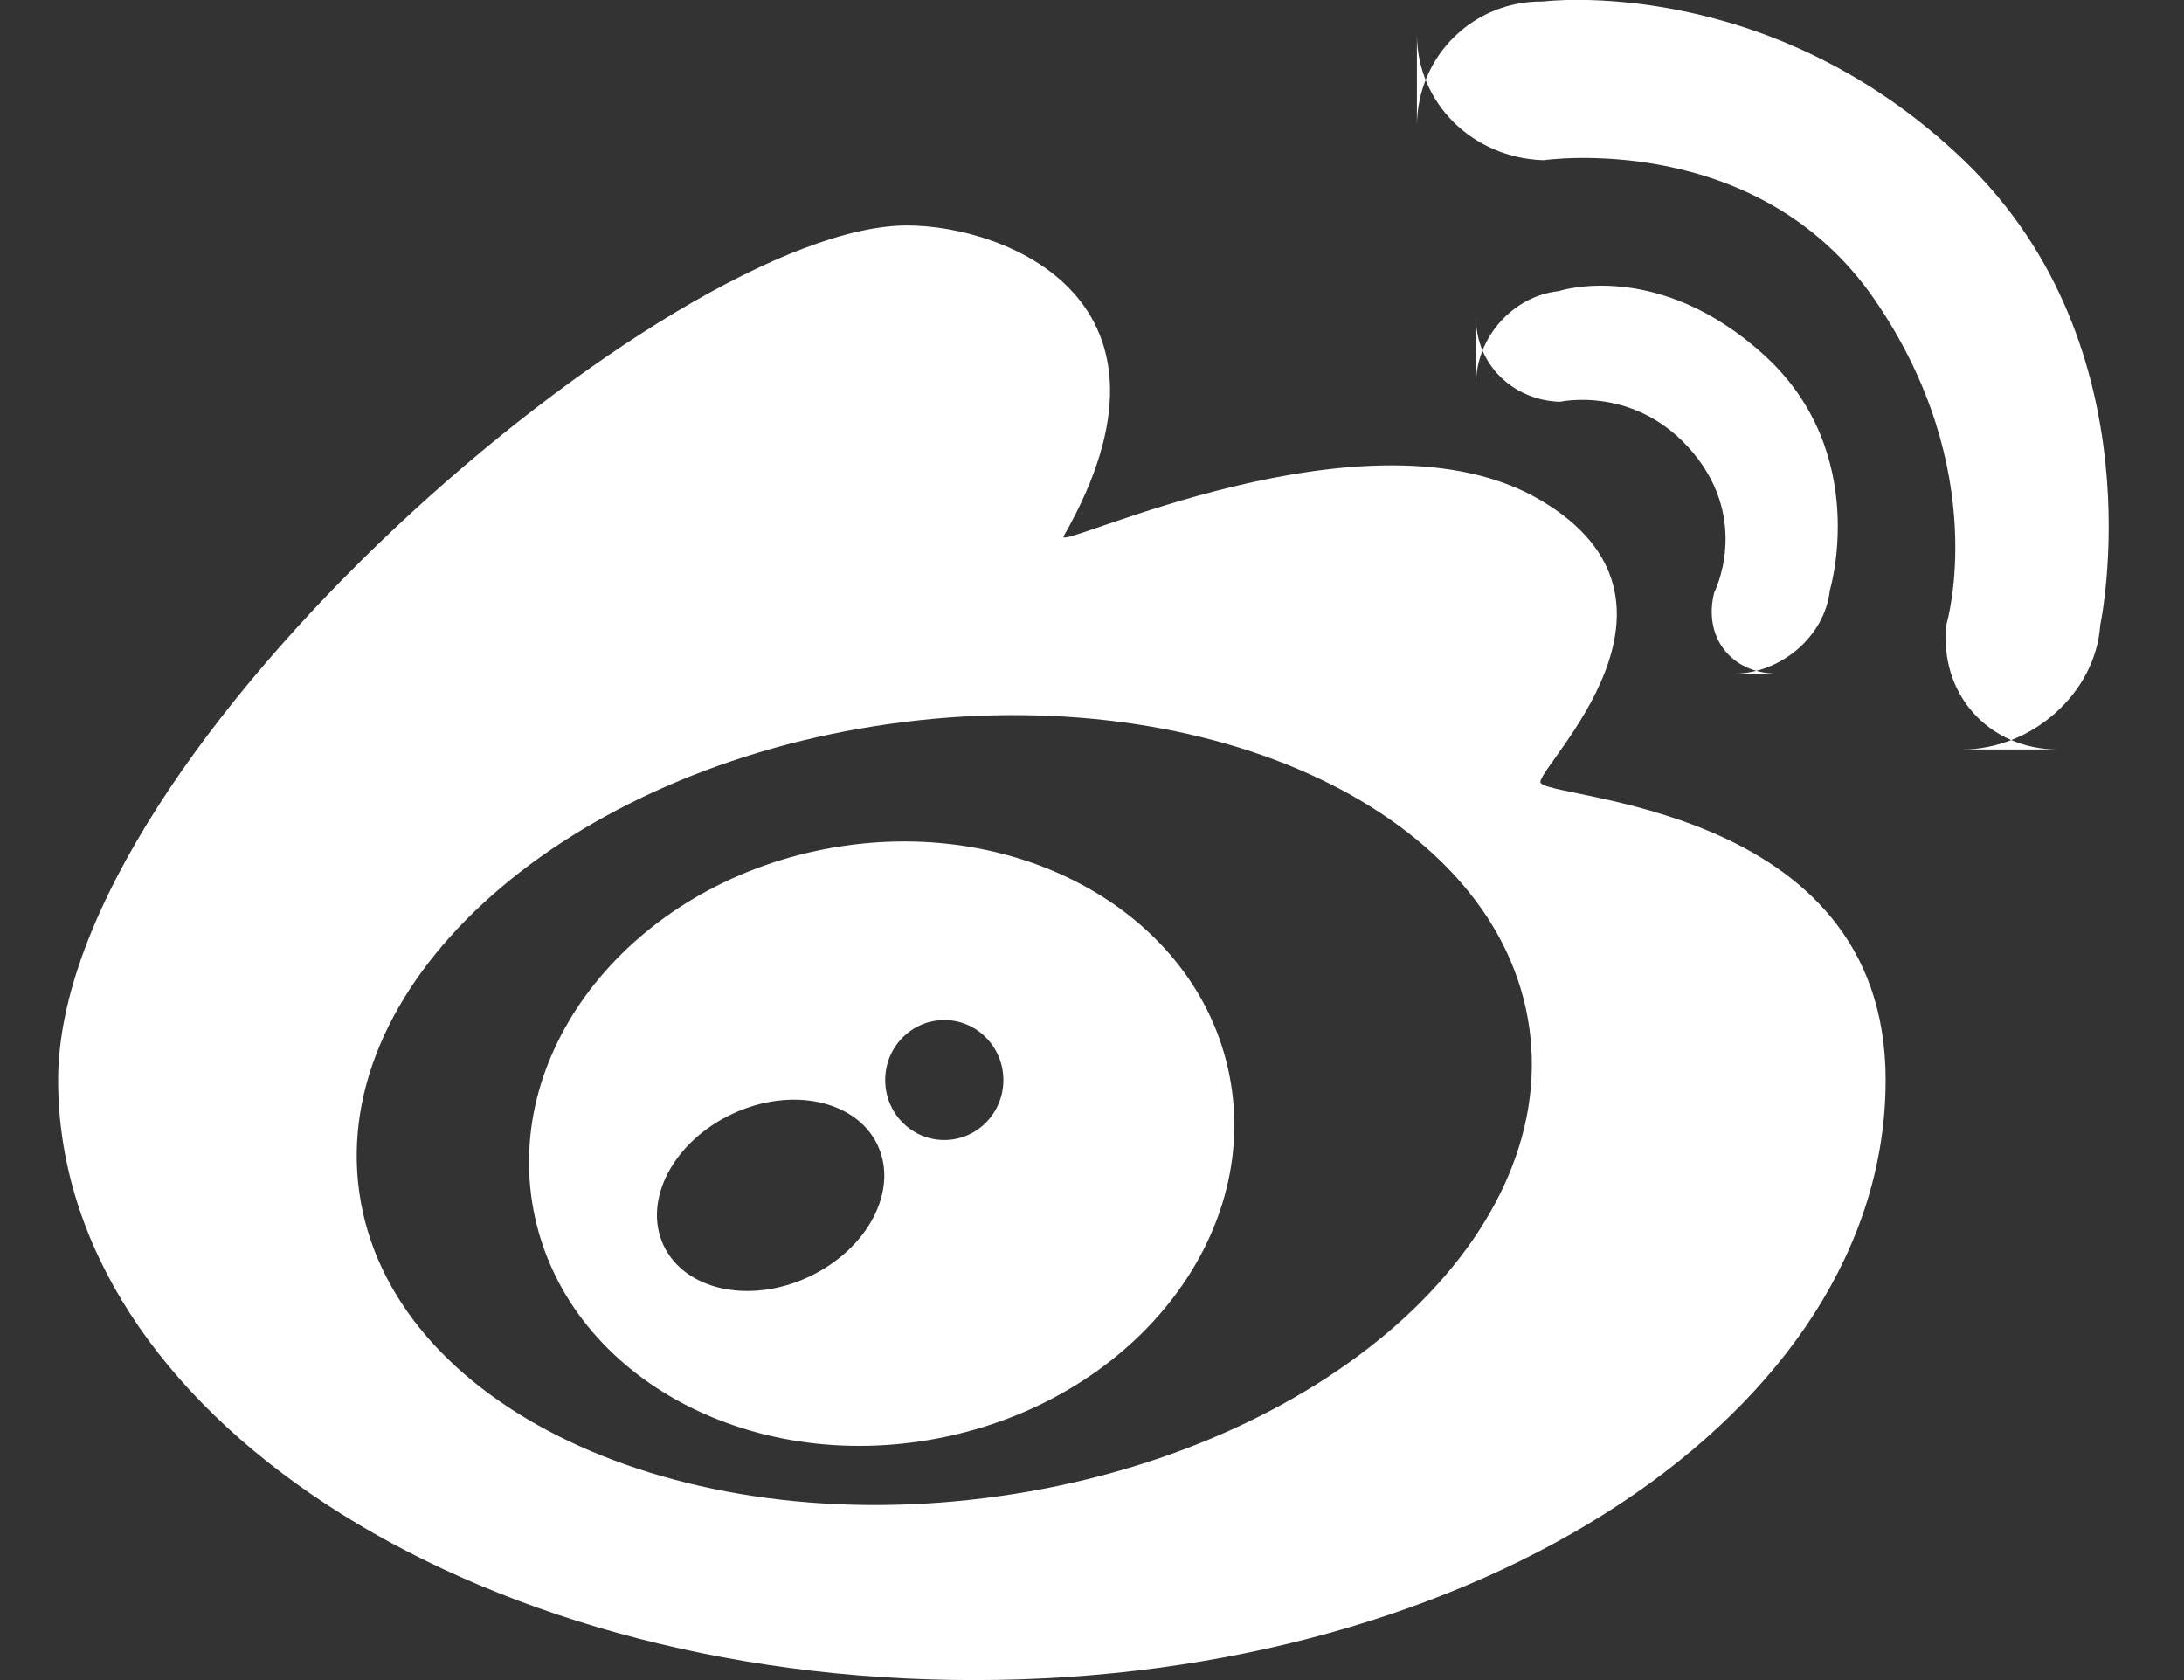 <?xml version="1.0" encoding="UTF-8" standalone="no"?>
<svg width="26px" height="20px" viewBox="0 0 26 20" version="1.1" xmlns="http://www.w3.org/2000/svg" xmlns:xlink="http://www.w3.org/1999/xlink" xmlns:sketch="http://www.bohemiancoding.com/sketch/ns">
    <rect x="0" y="0" width="26" height="20" fill="#333333" stroke="none"/>
    <!-- Generator: Sketch 3.3 (11970) - http://www.bohemiancoding.com/sketch -->
    <title>sina_weibo_s</title>
    <desc>Created with Sketch.</desc>
    <defs></defs>
    <g id="Symbols" stroke="none" stroke-width="1" fill="none" fill-rule="evenodd" sketch:type="MSPage">
        <g id="Forms" sketch:type="MSArtboardGroup" transform="translate(-268, -663)" fill="#FFFFFF">
            <g id="Group-Copy-3" sketch:type="MSLayerGroup" transform="translate(265, 657)">
                <path d="M14.593,26 C20.614,26 25.448,22.802 25.448,18.857 C25.448,15.525 21.338,15.525 21.338,15.309 C21.338,15.094 23.385,13.158 21.338,11.953 C19.292,10.749 15.549,12.58 15.662,12.384 C17.271,9.571 14.971,8.684 13.798,8.684 C11.002,8.684 3.692,14.912 3.692,18.857 C3.692,22.802 8.573,26 14.593,26 Z M14.888,23.812 C18.734,23.271 21.563,20.775 21.206,18.235 C20.849,15.696 17.442,14.076 13.596,14.617 C9.749,15.157 6.92,17.654 7.277,20.193 C7.634,22.732 11.042,24.353 14.888,23.812 Z M14.178,23.12 C16.465,22.676 18.015,20.745 17.638,18.809 C17.262,16.873 15.102,15.664 12.815,16.109 C10.527,16.553 8.977,18.483 9.354,20.42 C9.73,22.356 11.89,23.565 14.178,23.12 Z M14.242,19.571 C14.63,19.571 14.945,19.252 14.945,18.857 C14.945,18.463 14.63,18.143 14.242,18.143 C13.853,18.143 13.538,18.463 13.538,18.857 C13.538,19.252 13.853,19.571 14.242,19.571 Z M12.627,21.201 C13.331,20.872 13.699,20.172 13.449,19.635 C13.199,19.099 12.425,18.93 11.721,19.259 C11.017,19.587 10.649,20.288 10.899,20.824 C11.15,21.36 11.923,21.529 12.627,21.201 Z M24.007,10.232 C22.736,9.071 21.558,9.465 21.558,9.465 C21.013,9.524 20.571,10.012 20.571,10.579 L20.571,9.784 C20.571,10.341 21.015,10.767 21.572,10.783 C21.572,10.783 22.482,10.577 23.16,11.394 C23.838,12.212 23.408,13.052 23.408,13.052 C23.271,13.586 23.613,14.019 24.157,14.019 L23.645,14.019 C24.196,14.019 24.724,13.578 24.784,13.027 C24.784,13.027 25.278,11.394 24.007,10.232 Z M26.38,7.909 C24.05,5.672 21.368,6.018 21.368,6.018 C20.54,6.008 19.868,6.668 19.868,7.504 L19.868,6.405 C19.868,7.236 20.542,7.882 21.375,7.907 C21.375,7.907 23.922,7.534 25.32,9.571 C26.718,11.609 26.173,13.428 26.173,13.428 C26.077,14.253 26.671,14.922 27.503,14.922 L26.358,14.922 C27.189,14.922 27.948,14.251 28.003,13.44 C28.003,13.44 28.709,10.146 26.38,7.909 Z" id="sina_weibo_s" sketch:type="MSShapeGroup"></path>
            </g>
        </g>
    </g>
</svg>